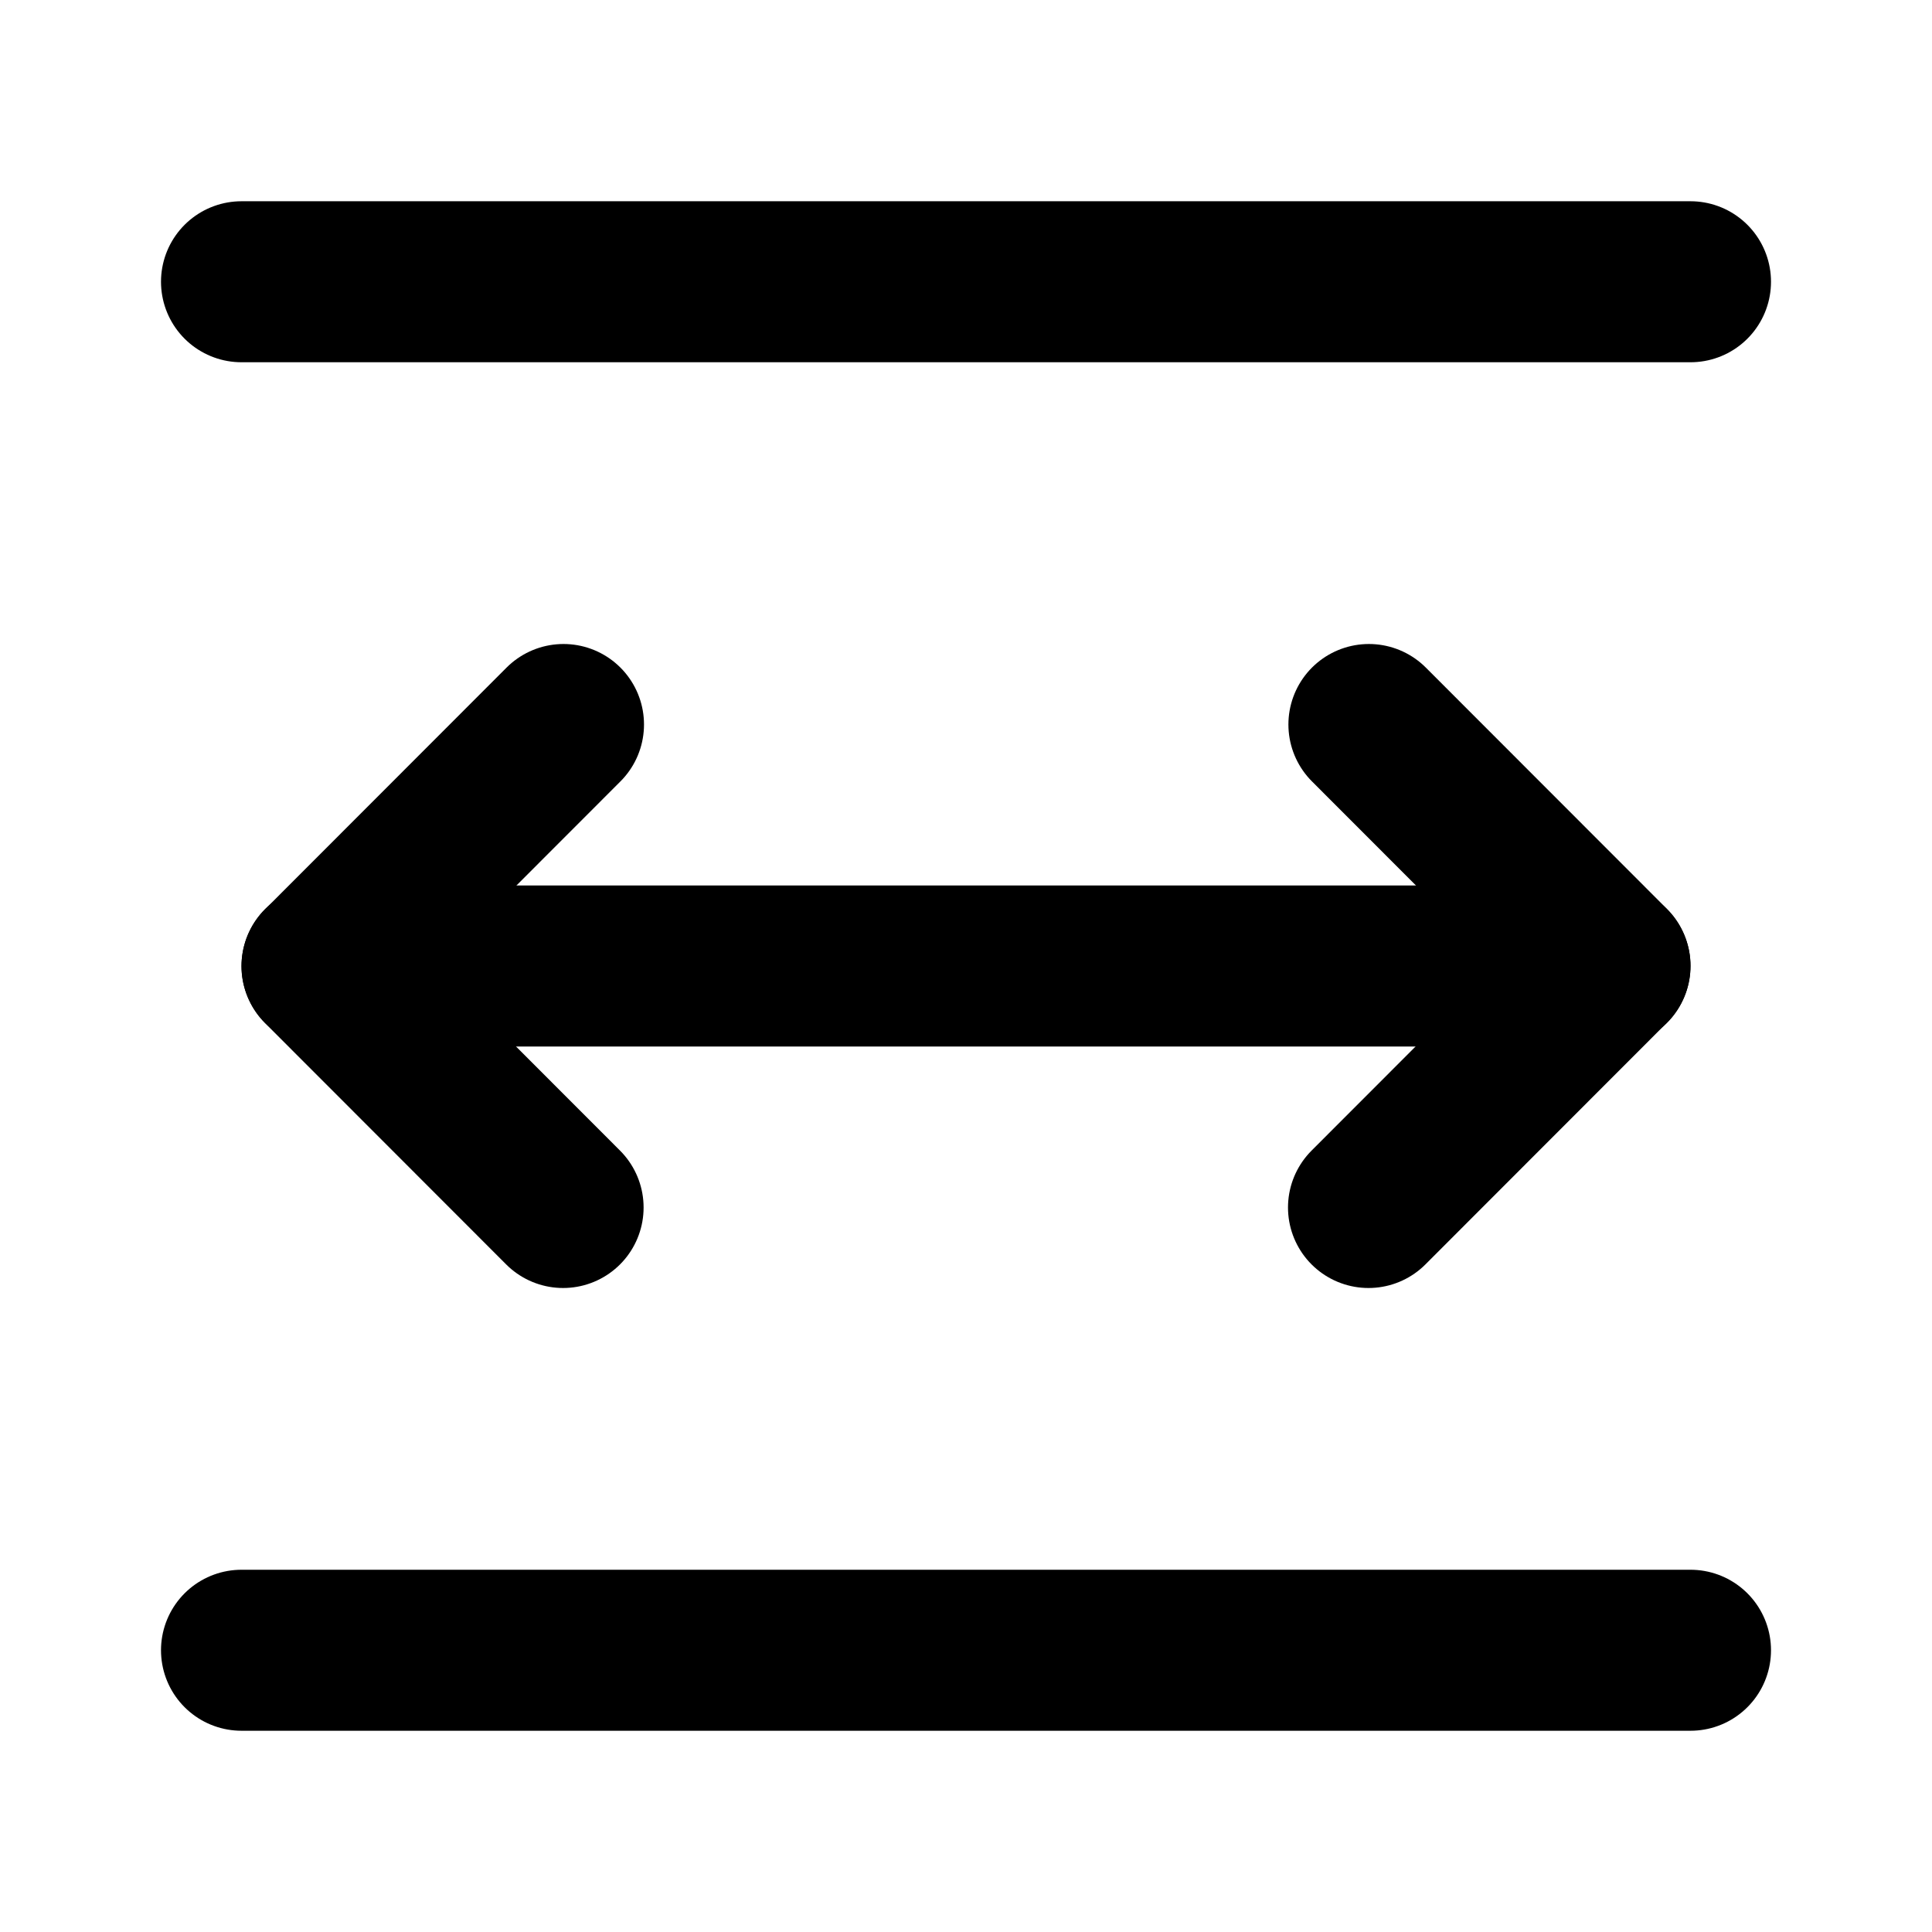 <svg xmlns="http://www.w3.org/2000/svg" xmlns:xlink="http://www.w3.org/1999/xlink" aria-hidden="true" role="img" class="iconify iconify--icon-park-outline" width="1em" height="1em" preserveAspectRatio="xMidYMid meet" viewBox="0 0 48 48" data-icon="icon-park-outline:auto-width-one"><g fill="none" stroke="currentColor" stroke-linecap="round" stroke-width="4"><path d="M6 7h36M8 24h32"></path><path stroke-linejoin="round" d="M13.99 30L8 24.005L14 18m20.01 0L40 23.995L34 30"></path><path d="M6 41h36"></path></g></svg>